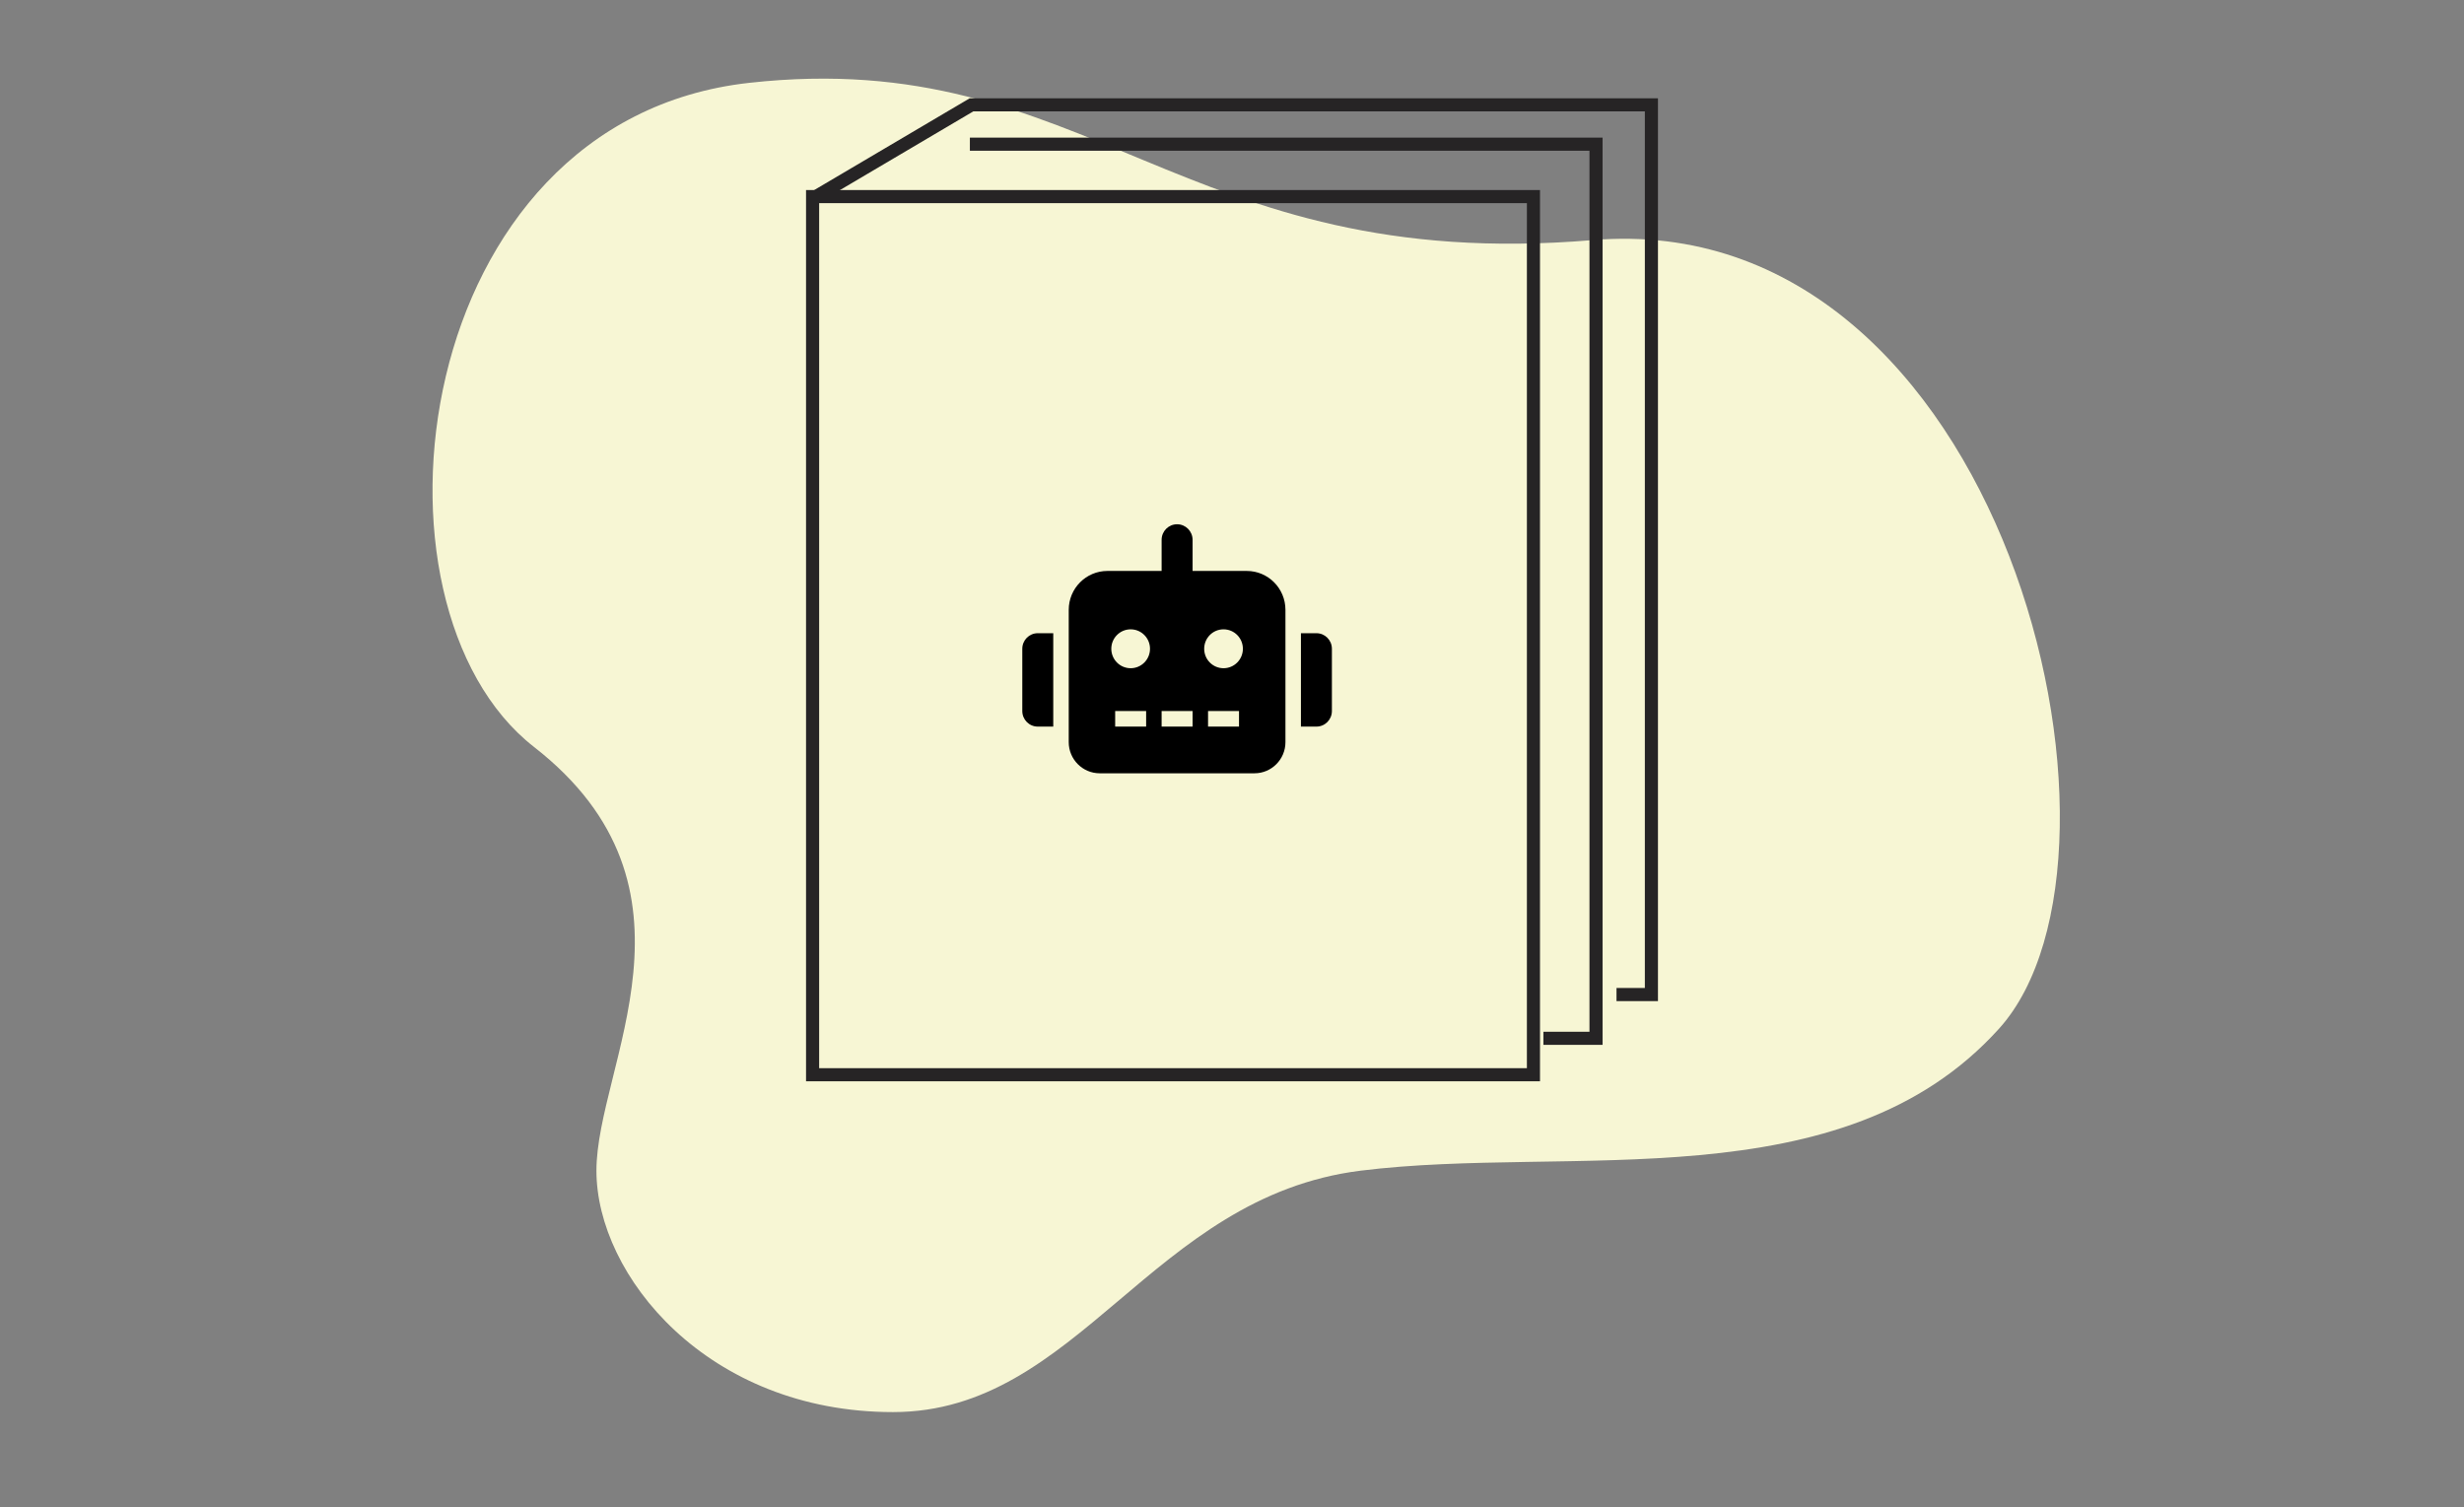 <?xml version="1.0" encoding="UTF-8"?>
<svg width="188px" height="115px" viewBox="0 0 188 115" version="1.1" xmlns="http://www.w3.org/2000/svg" xmlns:xlink="http://www.w3.org/1999/xlink">
    <rect x="0" y="0" width="188" height="115" fill="#808080" stroke="none"/>
    <!-- Generator: Sketch 52.5 (67469) - http://www.bohemiancoding.com/sketch -->
    <title>Image / Book Imagesci-fi</title>
    <desc>Created with Sketch.</desc>
    <g id="Image-/-Book-Image" stroke="none" stroke-width="1" fill="none" fill-rule="evenodd">
        <g id="Book-Image">
            <g id="Background-Shape-4" fill="#F7F6D4" fill-rule="nonzero">
                <path d="M68.138,107.74 C82.296,107.74 87.837,91.32 103.811,89.32 C119.786,87.32 140.542,91.771 152.528,78.48 C164.514,65.189 152.936,15.668 121.505,18.32 C90.074,20.973 83.124,3.443 57.167,6.32 C31.21,9.197 26.88,46.183 40.741,56.988 C54.602,67.793 45.507,81.32 45.507,89.32 C45.507,97.32 53.979,107.74 68.138,107.74 Z" id="Path-3"></path>
            </g>
            <g id="Group-7" transform="translate(62, 8)">
                <g id="Book-image" stroke="#262425">
                    <g>
                        <polygon id="Path-5" fill-rule="nonzero" points="0 7 9.37555669e-17 74 55 74 55 7"></polygon>
                        <polyline id="Path" fill-rule="nonzero" points="61.337 67.881 64 67.881 64 0 12.122 0 0 7.154"></polyline>
                        <polyline id="Path" fill-rule="nonzero" points="12 3 59.774 3 59.774 71.22 55.761 71.22"></polyline>
                    </g>
                </g>
                <g id="Book-icon-/-Sci-Fi" transform="translate(14, 31)" fill="#000000">
                    <g id="robot-solid" transform="translate(2, 1)">
                        <path d="M0,9.5 L0,14.25 C0,14.907 0.528,15.438 1.181,15.438 L2.362,15.438 L2.362,8.312 L1.181,8.312 C0.528,8.312 0,8.843 0,9.5 Z M17.126,3.562 L12.992,3.562 L12.992,1.188 C12.992,0.531 12.464,0 11.811,0 C11.158,0 10.63,0.531 10.63,1.188 L10.63,3.562 L6.496,3.562 C4.865,3.562 3.543,4.891 3.543,6.531 L3.543,16.625 C3.543,17.935 4.603,19 5.905,19 L17.716,19 C19.019,19 20.078,17.935 20.078,16.625 L20.078,6.531 C20.078,4.891 18.757,3.562 17.126,3.562 Z M9.449,15.438 L7.086,15.438 L7.086,14.25 L9.449,14.25 L9.449,15.438 Z M8.268,10.984 C7.452,10.984 6.791,10.32 6.791,9.5 C6.791,8.68 7.452,8.016 8.268,8.016 C9.083,8.016 9.744,8.68 9.744,9.5 C9.744,10.32 9.083,10.984 8.268,10.984 Z M12.992,15.438 L10.63,15.438 L10.63,14.25 L12.992,14.25 L12.992,15.438 Z M16.535,15.438 L14.173,15.438 L14.173,14.25 L16.535,14.25 L16.535,15.438 Z M15.354,10.984 C14.538,10.984 13.878,10.32 13.878,9.5 C13.878,8.68 14.538,8.016 15.354,8.016 C16.17,8.016 16.83,8.68 16.83,9.5 C16.83,10.32 16.17,10.984 15.354,10.984 Z M22.441,8.312 L21.259,8.312 L21.259,15.438 L22.441,15.438 C23.094,15.438 23.622,14.907 23.622,14.25 L23.622,9.5 C23.622,8.843 23.094,8.312 22.441,8.312 Z" id="Shape" fill-rule="nonzero"></path>
                    </g>
                </g>
            </g>
        </g>
    </g>
</svg>